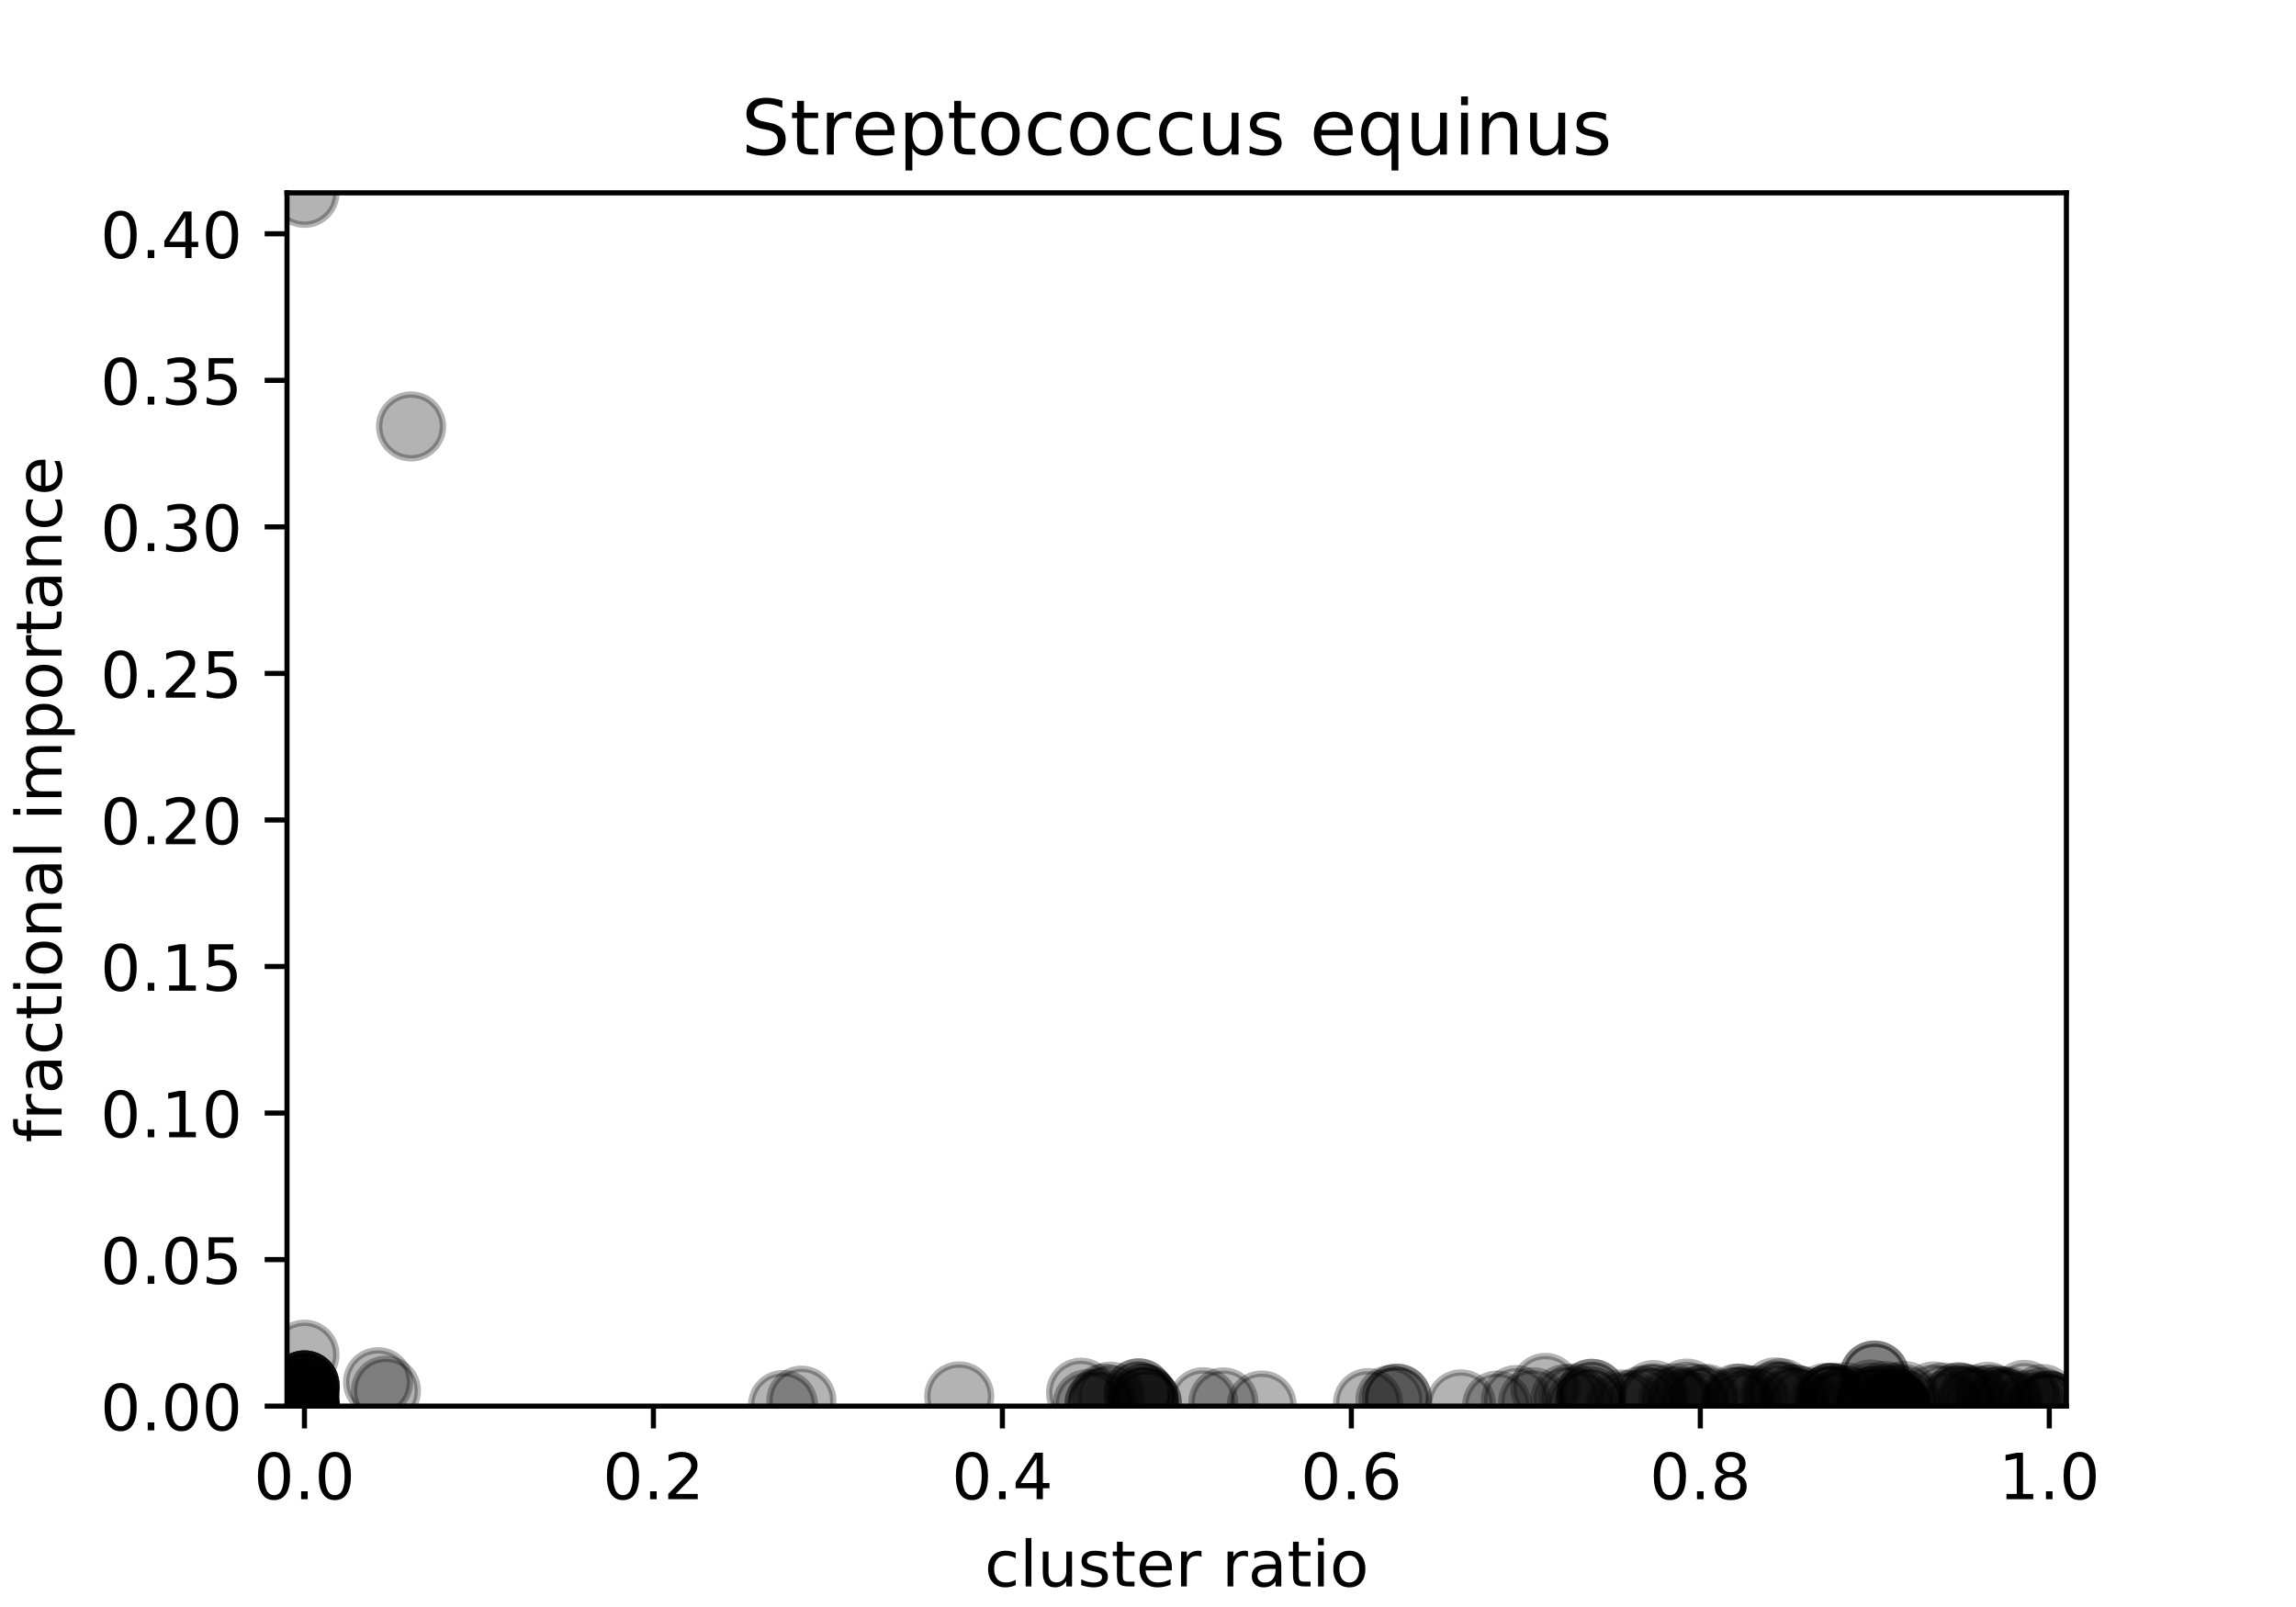 <?xml version="1.0" encoding="utf-8" standalone="no"?>
<!DOCTYPE svg PUBLIC "-//W3C//DTD SVG 1.1//EN"
  "http://www.w3.org/Graphics/SVG/1.1/DTD/svg11.dtd">
<!-- Created with matplotlib (https://matplotlib.org/) -->
<svg height="252pt" version="1.1" viewBox="0 0 360 252" width="360pt" xmlns="http://www.w3.org/2000/svg" xmlns:xlink="http://www.w3.org/1999/xlink">
 <defs>
  <style type="text/css">
*{stroke-linecap:butt;stroke-linejoin:round;}
  </style>
 </defs>
 <g id="figure_1">
  <g id="patch_1">
   <path d="M 0 252 
L 360 252 
L 360 0 
L 0 0 
z
" style="fill:#ffffff;"/>
  </g>
  <g id="axes_1">
   <g id="patch_2">
    <path d="M 45 220.5 
L 324 220.5 
L 324 30.24 
L 45 30.24 
z
" style="fill:#ffffff;"/>
   </g>
   <g id="PathCollection_1">
    <defs>
     <path d="M 0 5 
C 1.326 5 2.598 4.473 3.536 3.536 
C 4.473 2.598 5 1.326 5 0 
C 5 -1.326 4.473 -2.598 3.536 -3.536 
C 2.598 -4.473 1.326 -5 0 -5 
C -1.326 -5 -2.598 -4.473 -3.536 -3.536 
C -4.473 -2.598 -5 -1.326 -5 0 
C -5 1.326 -4.473 2.598 -3.536 3.536 
C -2.598 4.473 -1.326 5 0 5 
z
" id="mbd568b05e9" style="stroke:#000000;stroke-opacity:0.3;"/>
    </defs>
    <g clip-path="url(#p674098ed8f)">
     <use style="fill-opacity:0.3;stroke:#000000;stroke-opacity:0.3;" x="47.736" xlink:href="#mbd568b05e9" y="220.473"/>
     <use style="fill-opacity:0.3;stroke:#000000;stroke-opacity:0.3;" x="313.597" xlink:href="#mbd568b05e9" y="219.739"/>
     <use style="fill-opacity:0.3;stroke:#000000;stroke-opacity:0.3;" x="264.475" xlink:href="#mbd568b05e9" y="218.533"/>
     <use style="fill-opacity:0.3;stroke:#000000;stroke-opacity:0.3;" x="272.875" xlink:href="#mbd568b05e9" y="219.326"/>
     <use style="fill-opacity:0.3;stroke:#000000;stroke-opacity:0.3;" x="172.402" xlink:href="#mbd568b05e9" y="220.028"/>
     <use style="fill-opacity:0.3;stroke:#000000;stroke-opacity:0.3;" x="282.82" xlink:href="#mbd568b05e9" y="219.744"/>
     <use style="fill-opacity:0.3;stroke:#000000;stroke-opacity:0.3;" x="287.884" xlink:href="#mbd568b05e9" y="220.305"/>
     <use style="fill-opacity:0.3;stroke:#000000;stroke-opacity:0.3;" x="314.798" xlink:href="#mbd568b05e9" y="220.096"/>
     <use style="fill-opacity:0.3;stroke:#000000;stroke-opacity:0.3;" x="293.318" xlink:href="#mbd568b05e9" y="218.676"/>
     <use style="fill-opacity:0.3;stroke:#000000;stroke-opacity:0.3;" x="150.402" xlink:href="#mbd568b05e9" y="218.981"/>
     <use style="fill-opacity:0.3;stroke:#000000;stroke-opacity:0.3;" x="197.829" xlink:href="#mbd568b05e9" y="220.409"/>
     <use style="fill-opacity:0.3;stroke:#000000;stroke-opacity:0.3;" x="297.068" xlink:href="#mbd568b05e9" y="220.345"/>
     <use style="fill-opacity:0.3;stroke:#000000;stroke-opacity:0.3;" x="47.736" xlink:href="#mbd568b05e9" y="217.263"/>
     <use style="fill-opacity:0.3;stroke:#000000;stroke-opacity:0.3;" x="278.335" xlink:href="#mbd568b05e9" y="218.348"/>
     <use style="fill-opacity:0.3;stroke:#000000;stroke-opacity:0.3;" x="278.471" xlink:href="#mbd568b05e9" y="219.097"/>
     <use style="fill-opacity:0.3;stroke:#000000;stroke-opacity:0.3;" x="178.531" xlink:href="#mbd568b05e9" y="218.502"/>
     <use style="fill-opacity:0.3;stroke:#000000;stroke-opacity:0.3;" x="296.67" xlink:href="#mbd568b05e9" y="219.173"/>
     <use style="fill-opacity:0.3;stroke:#000000;stroke-opacity:0.3;" x="125.652" xlink:href="#mbd568b05e9" y="219.652"/>
     <use style="fill-opacity:0.3;stroke:#000000;stroke-opacity:0.3;" x="305.038" xlink:href="#mbd568b05e9" y="220.327"/>
     <use style="fill-opacity:0.3;stroke:#000000;stroke-opacity:0.3;" x="258.709" xlink:href="#mbd568b05e9" y="219.436"/>
     <use style="fill-opacity:0.3;stroke:#000000;stroke-opacity:0.3;" x="246.671" xlink:href="#mbd568b05e9" y="219.302"/>
     <use style="fill-opacity:0.3;stroke:#000000;stroke-opacity:0.3;" x="172.402" xlink:href="#mbd568b05e9" y="220.263"/>
     <use style="fill-opacity:0.3;stroke:#000000;stroke-opacity:0.3;" x="318.242" xlink:href="#mbd568b05e9" y="220.293"/>
     <use style="fill-opacity:0.3;stroke:#000000;stroke-opacity:0.3;" x="179.278" xlink:href="#mbd568b05e9" y="219.345"/>
     <use style="fill-opacity:0.3;stroke:#000000;stroke-opacity:0.3;" x="179.818" xlink:href="#mbd568b05e9" y="220.039"/>
     <use style="fill-opacity:0.3;stroke:#000000;stroke-opacity:0.3;" x="320.212" xlink:href="#mbd568b05e9" y="219.392"/>
     <use style="fill-opacity:0.3;stroke:#000000;stroke-opacity:0.3;" x="297.068" xlink:href="#mbd568b05e9" y="220.452"/>
     <use style="fill-opacity:0.3;stroke:#000000;stroke-opacity:0.3;" x="47.736" xlink:href="#mbd568b05e9" y="212.437"/>
     <use style="fill-opacity:0.3;stroke:#000000;stroke-opacity:0.3;" x="242.301" xlink:href="#mbd568b05e9" y="217.648"/>
     <use style="fill-opacity:0.3;stroke:#000000;stroke-opacity:0.3;" x="297.068" xlink:href="#mbd568b05e9" y="220.424"/>
     <use style="fill-opacity:0.3;stroke:#000000;stroke-opacity:0.3;" x="272.875" xlink:href="#mbd568b05e9" y="220.415"/>
     <use style="fill-opacity:0.3;stroke:#000000;stroke-opacity:0.3;" x="272.134" xlink:href="#mbd568b05e9" y="219.898"/>
     <use style="fill-opacity:0.3;stroke:#000000;stroke-opacity:0.3;" x="279.468" xlink:href="#mbd568b05e9" y="219.051"/>
     <use style="fill-opacity:0.3;stroke:#000000;stroke-opacity:0.3;" x="317.411" xlink:href="#mbd568b05e9" y="218.743"/>
     <use style="fill-opacity:0.3;stroke:#000000;stroke-opacity:0.3;" x="298.576" xlink:href="#mbd568b05e9" y="218.911"/>
     <use style="fill-opacity:0.3;stroke:#000000;stroke-opacity:0.3;" x="304.695" xlink:href="#mbd568b05e9" y="219.142"/>
     <use style="fill-opacity:0.3;stroke:#000000;stroke-opacity:0.3;" x="307.633" xlink:href="#mbd568b05e9" y="219.312"/>
     <use style="fill-opacity:0.3;stroke:#000000;stroke-opacity:0.3;" x="287.884" xlink:href="#mbd568b05e9" y="220.335"/>
     <use style="fill-opacity:0.3;stroke:#000000;stroke-opacity:0.3;" x="263.823" xlink:href="#mbd568b05e9" y="220.177"/>
     <use style="fill-opacity:0.3;stroke:#000000;stroke-opacity:0.3;" x="214.506" xlink:href="#mbd568b05e9" y="220.028"/>
     <use style="fill-opacity:0.3;stroke:#000000;stroke-opacity:0.3;" x="60.51" xlink:href="#mbd568b05e9" y="218.084"/>
     <use style="fill-opacity:0.3;stroke:#000000;stroke-opacity:0.3;" x="308.878" xlink:href="#mbd568b05e9" y="219.729"/>
     <use style="fill-opacity:0.3;stroke:#000000;stroke-opacity:0.3;" x="47.736" xlink:href="#mbd568b05e9" y="220.442"/>
     <use style="fill-opacity:0.3;stroke:#000000;stroke-opacity:0.3;" x="293.533" xlink:href="#mbd568b05e9" y="219.72"/>
     <use style="fill-opacity:0.3;stroke:#000000;stroke-opacity:0.3;" x="170.539" xlink:href="#mbd568b05e9" y="220.186"/>
     <use style="fill-opacity:0.3;stroke:#000000;stroke-opacity:0.3;" x="191.825" xlink:href="#mbd568b05e9" y="219.925"/>
     <use style="fill-opacity:0.3;stroke:#000000;stroke-opacity:0.3;" x="279.258" xlink:href="#mbd568b05e9" y="218.479"/>
     <use style="fill-opacity:0.3;stroke:#000000;stroke-opacity:0.3;" x="297.068" xlink:href="#mbd568b05e9" y="220.345"/>
     <use style="fill-opacity:0.3;stroke:#000000;stroke-opacity:0.3;" x="297.068" xlink:href="#mbd568b05e9" y="219.993"/>
     <use style="fill-opacity:0.3;stroke:#000000;stroke-opacity:0.3;" x="47.736" xlink:href="#mbd568b05e9" y="218.189"/>
     <use style="fill-opacity:0.3;stroke:#000000;stroke-opacity:0.3;" x="293.905" xlink:href="#mbd568b05e9" y="215.713"/>
     <use style="fill-opacity:0.3;stroke:#000000;stroke-opacity:0.3;" x="47.736" xlink:href="#mbd568b05e9" y="219.761"/>
     <use style="fill-opacity:0.3;stroke:#000000;stroke-opacity:0.3;" x="219.018" xlink:href="#mbd568b05e9" y="219.341"/>
     <use style="fill-opacity:0.3;stroke:#000000;stroke-opacity:0.3;" x="47.736" xlink:href="#mbd568b05e9" y="220.152"/>
     <use style="fill-opacity:0.3;stroke:#000000;stroke-opacity:0.3;" x="47.736" xlink:href="#mbd568b05e9" y="220.446"/>
     <use style="fill-opacity:0.3;stroke:#000000;stroke-opacity:0.3;" x="47.736" xlink:href="#mbd568b05e9" y="220.438"/>
     <use style="fill-opacity:0.3;stroke:#000000;stroke-opacity:0.3;" x="263.068" xlink:href="#mbd568b05e9" y="219.791"/>
     <use style="fill-opacity:0.3;stroke:#000000;stroke-opacity:0.3;" x="314.914" xlink:href="#mbd568b05e9" y="219.788"/>
     <use style="fill-opacity:0.3;stroke:#000000;stroke-opacity:0.3;" x="293.533" xlink:href="#mbd568b05e9" y="219.72"/>
     <use style="fill-opacity:0.3;stroke:#000000;stroke-opacity:0.3;" x="293.533" xlink:href="#mbd568b05e9" y="219.72"/>
     <use style="fill-opacity:0.3;stroke:#000000;stroke-opacity:0.3;" x="287.151" xlink:href="#mbd568b05e9" y="219.24"/>
     <use style="fill-opacity:0.3;stroke:#000000;stroke-opacity:0.3;" x="297.068" xlink:href="#mbd568b05e9" y="220.345"/>
     <use style="fill-opacity:0.3;stroke:#000000;stroke-opacity:0.3;" x="312.333" xlink:href="#mbd568b05e9" y="219.441"/>
     <use style="fill-opacity:0.3;stroke:#000000;stroke-opacity:0.3;" x="297.068" xlink:href="#mbd568b05e9" y="220.431"/>
     <use style="fill-opacity:0.3;stroke:#000000;stroke-opacity:0.3;" x="47.736" xlink:href="#mbd568b05e9" y="219.808"/>
     <use style="fill-opacity:0.3;stroke:#000000;stroke-opacity:0.3;" x="47.736" xlink:href="#mbd568b05e9" y="220.05"/>
     <use style="fill-opacity:0.3;stroke:#000000;stroke-opacity:0.3;" x="293.533" xlink:href="#mbd568b05e9" y="219.72"/>
     <use style="fill-opacity:0.3;stroke:#000000;stroke-opacity:0.3;" x="47.736" xlink:href="#mbd568b05e9" y="217.263"/>
     <use style="fill-opacity:0.3;stroke:#000000;stroke-opacity:0.3;" x="47.736" xlink:href="#mbd568b05e9" y="217.263"/>
     <use style="fill-opacity:0.3;stroke:#000000;stroke-opacity:0.3;" x="297.068" xlink:href="#mbd568b05e9" y="220.474"/>
     <use style="fill-opacity:0.3;stroke:#000000;stroke-opacity:0.3;" x="179.278" xlink:href="#mbd568b05e9" y="219.345"/>
     <use style="fill-opacity:0.3;stroke:#000000;stroke-opacity:0.3;" x="179.278" xlink:href="#mbd568b05e9" y="219.345"/>
     <use style="fill-opacity:0.3;stroke:#000000;stroke-opacity:0.3;" x="47.736" xlink:href="#mbd568b05e9" y="220.452"/>
     <use style="fill-opacity:0.3;stroke:#000000;stroke-opacity:0.3;" x="47.736" xlink:href="#mbd568b05e9" y="220.174"/>
     <use style="fill-opacity:0.3;stroke:#000000;stroke-opacity:0.3;" x="178.531" xlink:href="#mbd568b05e9" y="218.502"/>
     <use style="fill-opacity:0.3;stroke:#000000;stroke-opacity:0.3;" x="188.639" xlink:href="#mbd568b05e9" y="219.896"/>
     <use style="fill-opacity:0.3;stroke:#000000;stroke-opacity:0.3;" x="173.088" xlink:href="#mbd568b05e9" y="219.333"/>
     <use style="fill-opacity:0.3;stroke:#000000;stroke-opacity:0.3;" x="320.159" xlink:href="#mbd568b05e9" y="220.483"/>
     <use style="fill-opacity:0.3;stroke:#000000;stroke-opacity:0.3;" x="287.151" xlink:href="#mbd568b05e9" y="219.24"/>
     <use style="fill-opacity:0.3;stroke:#000000;stroke-opacity:0.3;" x="169.503" xlink:href="#mbd568b05e9" y="218.398"/>
     <use style="fill-opacity:0.3;stroke:#000000;stroke-opacity:0.3;" x="234.735" xlink:href="#mbd568b05e9" y="220.418"/>
     <use style="fill-opacity:0.3;stroke:#000000;stroke-opacity:0.3;" x="47.736" xlink:href="#mbd568b05e9" y="30.24"/>
     <use style="fill-opacity:0.3;stroke:#000000;stroke-opacity:0.3;" x="254.114" xlink:href="#mbd568b05e9" y="220.233"/>
     <use style="fill-opacity:0.3;stroke:#000000;stroke-opacity:0.3;" x="218.011" xlink:href="#mbd568b05e9" y="219.547"/>
     <use style="fill-opacity:0.3;stroke:#000000;stroke-opacity:0.3;" x="267.014" xlink:href="#mbd568b05e9" y="219.482"/>
     <use style="fill-opacity:0.3;stroke:#000000;stroke-opacity:0.3;" x="249.576" xlink:href="#mbd568b05e9" y="218.577"/>
     <use style="fill-opacity:0.3;stroke:#000000;stroke-opacity:0.3;" x="286.321" xlink:href="#mbd568b05e9" y="219.201"/>
     <use style="fill-opacity:0.3;stroke:#000000;stroke-opacity:0.3;" x="272.341" xlink:href="#mbd568b05e9" y="219.323"/>
     <use style="fill-opacity:0.3;stroke:#000000;stroke-opacity:0.3;" x="295.469" xlink:href="#mbd568b05e9" y="218.915"/>
     <use style="fill-opacity:0.3;stroke:#000000;stroke-opacity:0.3;" x="281.287" xlink:href="#mbd568b05e9" y="219.425"/>
     <use style="fill-opacity:0.3;stroke:#000000;stroke-opacity:0.3;" x="297.068" xlink:href="#mbd568b05e9" y="220.324"/>
     <use style="fill-opacity:0.3;stroke:#000000;stroke-opacity:0.3;" x="309.326" xlink:href="#mbd568b05e9" y="219.453"/>
     <use style="fill-opacity:0.3;stroke:#000000;stroke-opacity:0.3;" x="262.378" xlink:href="#mbd568b05e9" y="219.278"/>
     <use style="fill-opacity:0.3;stroke:#000000;stroke-opacity:0.3;" x="229.068" xlink:href="#mbd568b05e9" y="220.229"/>
     <use style="fill-opacity:0.3;stroke:#000000;stroke-opacity:0.3;" x="47.736" xlink:href="#mbd568b05e9" y="220.434"/>
     <use style="fill-opacity:0.3;stroke:#000000;stroke-opacity:0.3;" x="320.846" xlink:href="#mbd568b05e9" y="220.265"/>
     <use style="fill-opacity:0.3;stroke:#000000;stroke-opacity:0.3;" x="219.018" xlink:href="#mbd568b05e9" y="219.341"/>
     <use style="fill-opacity:0.3;stroke:#000000;stroke-opacity:0.3;" x="293.905" xlink:href="#mbd568b05e9" y="215.713"/>
     <use style="fill-opacity:0.3;stroke:#000000;stroke-opacity:0.3;" x="47.736" xlink:href="#mbd568b05e9" y="217.263"/>
     <use style="fill-opacity:0.3;stroke:#000000;stroke-opacity:0.3;" x="59.281" xlink:href="#mbd568b05e9" y="216.752"/>
     <use style="fill-opacity:0.3;stroke:#000000;stroke-opacity:0.3;" x="47.736" xlink:href="#mbd568b05e9" y="218.189"/>
     <use style="fill-opacity:0.3;stroke:#000000;stroke-opacity:0.3;" x="265.543" xlink:href="#mbd568b05e9" y="219.309"/>
     <use style="fill-opacity:0.3;stroke:#000000;stroke-opacity:0.3;" x="249.576" xlink:href="#mbd568b05e9" y="218.577"/>
     <use style="fill-opacity:0.3;stroke:#000000;stroke-opacity:0.3;" x="267.486" xlink:href="#mbd568b05e9" y="219.362"/>
     <use style="fill-opacity:0.3;stroke:#000000;stroke-opacity:0.3;" x="47.736" xlink:href="#mbd568b05e9" y="218.547"/>
     <use style="fill-opacity:0.3;stroke:#000000;stroke-opacity:0.3;" x="240.401" xlink:href="#mbd568b05e9" y="219.894"/>
     <use style="fill-opacity:0.3;stroke:#000000;stroke-opacity:0.3;" x="307.121" xlink:href="#mbd568b05e9" y="219.152"/>
     <use style="fill-opacity:0.3;stroke:#000000;stroke-opacity:0.3;" x="47.736" xlink:href="#mbd568b05e9" y="217.263"/>
     <use style="fill-opacity:0.3;stroke:#000000;stroke-opacity:0.3;" x="47.736" xlink:href="#mbd568b05e9" y="217.263"/>
     <use style="fill-opacity:0.3;stroke:#000000;stroke-opacity:0.3;" x="321.213" xlink:href="#mbd568b05e9" y="220.45"/>
     <use style="fill-opacity:0.3;stroke:#000000;stroke-opacity:0.3;" x="297.068" xlink:href="#mbd568b05e9" y="220.474"/>
     <use style="fill-opacity:0.3;stroke:#000000;stroke-opacity:0.3;" x="47.736" xlink:href="#mbd568b05e9" y="218.547"/>
     <use style="fill-opacity:0.3;stroke:#000000;stroke-opacity:0.3;" x="47.736" xlink:href="#mbd568b05e9" y="220.434"/>
     <use style="fill-opacity:0.3;stroke:#000000;stroke-opacity:0.3;" x="265.901" xlink:href="#mbd568b05e9" y="220.208"/>
     <use style="fill-opacity:0.3;stroke:#000000;stroke-opacity:0.3;" x="310.19" xlink:href="#mbd568b05e9" y="219.723"/>
     <use style="fill-opacity:0.3;stroke:#000000;stroke-opacity:0.3;" x="289.292" xlink:href="#mbd568b05e9" y="219.629"/>
     <use style="fill-opacity:0.3;stroke:#000000;stroke-opacity:0.3;" x="47.736" xlink:href="#mbd568b05e9" y="218.547"/>
     <use style="fill-opacity:0.3;stroke:#000000;stroke-opacity:0.3;" x="303.149" xlink:href="#mbd568b05e9" y="218.993"/>
     <use style="fill-opacity:0.3;stroke:#000000;stroke-opacity:0.3;" x="297.068" xlink:href="#mbd568b05e9" y="220.345"/>
     <use style="fill-opacity:0.3;stroke:#000000;stroke-opacity:0.3;" x="287.151" xlink:href="#mbd568b05e9" y="219.24"/>
     <use style="fill-opacity:0.3;stroke:#000000;stroke-opacity:0.3;" x="281.395" xlink:href="#mbd568b05e9" y="219.475"/>
     <use style="fill-opacity:0.3;stroke:#000000;stroke-opacity:0.3;" x="47.736" xlink:href="#mbd568b05e9" y="220.452"/>
     <use style="fill-opacity:0.3;stroke:#000000;stroke-opacity:0.3;" x="313.597" xlink:href="#mbd568b05e9" y="219.739"/>
     <use style="fill-opacity:0.3;stroke:#000000;stroke-opacity:0.3;" x="247.86" xlink:href="#mbd568b05e9" y="220.296"/>
     <use style="fill-opacity:0.3;stroke:#000000;stroke-opacity:0.3;" x="259.29" xlink:href="#mbd568b05e9" y="219.49"/>
     <use style="fill-opacity:0.3;stroke:#000000;stroke-opacity:0.3;" x="249.323" xlink:href="#mbd568b05e9" y="219.7"/>
     <use style="fill-opacity:0.3;stroke:#000000;stroke-opacity:0.3;" x="249.323" xlink:href="#mbd568b05e9" y="219.7"/>
     <use style="fill-opacity:0.3;stroke:#000000;stroke-opacity:0.3;" x="297.068" xlink:href="#mbd568b05e9" y="220.474"/>
     <use style="fill-opacity:0.3;stroke:#000000;stroke-opacity:0.3;" x="179.818" xlink:href="#mbd568b05e9" y="220.039"/>
     <use style="fill-opacity:0.3;stroke:#000000;stroke-opacity:0.3;" x="307.121" xlink:href="#mbd568b05e9" y="219.112"/>
     <use style="fill-opacity:0.3;stroke:#000000;stroke-opacity:0.3;" x="257.401" xlink:href="#mbd568b05e9" y="219.683"/>
     <use style="fill-opacity:0.3;stroke:#000000;stroke-opacity:0.3;" x="245.482" xlink:href="#mbd568b05e9" y="219.382"/>
     <use style="fill-opacity:0.3;stroke:#000000;stroke-opacity:0.3;" x="47.736" xlink:href="#mbd568b05e9" y="217.263"/>
     <use style="fill-opacity:0.3;stroke:#000000;stroke-opacity:0.3;" x="298.672" xlink:href="#mbd568b05e9" y="219.761"/>
     <use style="fill-opacity:0.3;stroke:#000000;stroke-opacity:0.3;" x="47.736" xlink:href="#mbd568b05e9" y="217.263"/>
     <use style="fill-opacity:0.3;stroke:#000000;stroke-opacity:0.3;" x="289.372" xlink:href="#mbd568b05e9" y="219.113"/>
     <use style="fill-opacity:0.3;stroke:#000000;stroke-opacity:0.3;" x="287.151" xlink:href="#mbd568b05e9" y="219.24"/>
     <use style="fill-opacity:0.3;stroke:#000000;stroke-opacity:0.3;" x="174.13" xlink:href="#mbd568b05e9" y="219.015"/>
     <use style="fill-opacity:0.3;stroke:#000000;stroke-opacity:0.3;" x="237.703" xlink:href="#mbd568b05e9" y="219.555"/>
     <use style="fill-opacity:0.3;stroke:#000000;stroke-opacity:0.3;" x="47.736" xlink:href="#mbd568b05e9" y="220.388"/>
     <use style="fill-opacity:0.3;stroke:#000000;stroke-opacity:0.3;" x="259.248" xlink:href="#mbd568b05e9" y="218.769"/>
     <use style="fill-opacity:0.3;stroke:#000000;stroke-opacity:0.3;" x="275.387" xlink:href="#mbd568b05e9" y="219.59"/>
     <use style="fill-opacity:0.3;stroke:#000000;stroke-opacity:0.3;" x="297.068" xlink:href="#mbd568b05e9" y="220.48"/>
     <use style="fill-opacity:0.3;stroke:#000000;stroke-opacity:0.3;" x="297.068" xlink:href="#mbd568b05e9" y="219.457"/>
     <use style="fill-opacity:0.3;stroke:#000000;stroke-opacity:0.3;" x="321.264" xlink:href="#mbd568b05e9" y="220.472"/>
     <use style="fill-opacity:0.3;stroke:#000000;stroke-opacity:0.3;" x="255.512" xlink:href="#mbd568b05e9" y="220.305"/>
     <use style="fill-opacity:0.3;stroke:#000000;stroke-opacity:0.3;" x="64.448" xlink:href="#mbd568b05e9" y="66.872"/>
     <use style="fill-opacity:0.3;stroke:#000000;stroke-opacity:0.3;" x="321.264" xlink:href="#mbd568b05e9" y="220.472"/>
     <use style="fill-opacity:0.3;stroke:#000000;stroke-opacity:0.3;" x="311.639" xlink:href="#mbd568b05e9" y="219.044"/>
     <use style="fill-opacity:0.3;stroke:#000000;stroke-opacity:0.3;" x="47.736" xlink:href="#mbd568b05e9" y="220.292"/>
     <use style="fill-opacity:0.3;stroke:#000000;stroke-opacity:0.3;" x="274.103" xlink:href="#mbd568b05e9" y="219.601"/>
     <use style="fill-opacity:0.3;stroke:#000000;stroke-opacity:0.3;" x="122.782" xlink:href="#mbd568b05e9" y="220.327"/>
    </g>
   </g>
   <g id="matplotlib.axis_1">
    <g id="xtick_1">
     <g id="line2d_1">
      <defs>
       <path d="M 0 0 
L 0 3.5 
" id="mce7d808538" style="stroke:#000000;stroke-width:0.8;"/>
      </defs>
      <g>
       <use style="stroke:#000000;stroke-width:0.8;" x="47.736" xlink:href="#mce7d808538" y="220.5"/>
      </g>
     </g>
     <g id="text_1">
      <!-- 0.0 -->
      <defs>
       <path d="M 31.781 66.406 
Q 24.172 66.406 20.328 58.906 
Q 16.5 51.422 16.5 36.375 
Q 16.5 21.391 20.328 13.891 
Q 24.172 6.391 31.781 6.391 
Q 39.453 6.391 43.281 13.891 
Q 47.125 21.391 47.125 36.375 
Q 47.125 51.422 43.281 58.906 
Q 39.453 66.406 31.781 66.406 
z
M 31.781 74.219 
Q 44.047 74.219 50.516 64.516 
Q 56.984 54.828 56.984 36.375 
Q 56.984 17.969 50.516 8.266 
Q 44.047 -1.422 31.781 -1.422 
Q 19.531 -1.422 13.062 8.266 
Q 6.594 17.969 6.594 36.375 
Q 6.594 54.828 13.062 64.516 
Q 19.531 74.219 31.781 74.219 
z
" id="DejaVuSans-48"/>
       <path d="M 10.688 12.406 
L 21 12.406 
L 21 0 
L 10.688 0 
z
" id="DejaVuSans-46"/>
      </defs>
      <g transform="translate(39.784 235.098)scale(0.1 -0.1)">
       <use xlink:href="#DejaVuSans-48"/>
       <use x="63.623" xlink:href="#DejaVuSans-46"/>
       <use x="95.41" xlink:href="#DejaVuSans-48"/>
      </g>
     </g>
    </g>
    <g id="xtick_2">
     <g id="line2d_2">
      <g>
       <use style="stroke:#000000;stroke-width:0.8;" x="102.452" xlink:href="#mce7d808538" y="220.5"/>
      </g>
     </g>
     <g id="text_2">
      <!-- 0.2 -->
      <defs>
       <path d="M 19.188 8.297 
L 53.609 8.297 
L 53.609 0 
L 7.328 0 
L 7.328 8.297 
Q 12.938 14.109 22.625 23.891 
Q 32.328 33.688 34.812 36.531 
Q 39.547 41.844 41.422 45.531 
Q 43.312 49.219 43.312 52.781 
Q 43.312 58.594 39.234 62.25 
Q 35.156 65.922 28.609 65.922 
Q 23.969 65.922 18.812 64.312 
Q 13.672 62.703 7.812 59.422 
L 7.812 69.391 
Q 13.766 71.781 18.938 73 
Q 24.125 74.219 28.422 74.219 
Q 39.75 74.219 46.484 68.547 
Q 53.219 62.891 53.219 53.422 
Q 53.219 48.922 51.531 44.891 
Q 49.859 40.875 45.406 35.406 
Q 44.188 33.984 37.641 27.219 
Q 31.109 20.453 19.188 8.297 
z
" id="DejaVuSans-50"/>
      </defs>
      <g transform="translate(94.5 235.098)scale(0.1 -0.1)">
       <use xlink:href="#DejaVuSans-48"/>
       <use x="63.623" xlink:href="#DejaVuSans-46"/>
       <use x="95.41" xlink:href="#DejaVuSans-50"/>
      </g>
     </g>
    </g>
    <g id="xtick_3">
     <g id="line2d_3">
      <g>
       <use style="stroke:#000000;stroke-width:0.8;" x="157.168" xlink:href="#mce7d808538" y="220.5"/>
      </g>
     </g>
     <g id="text_3">
      <!-- 0.4 -->
      <defs>
       <path d="M 37.797 64.312 
L 12.891 25.391 
L 37.797 25.391 
z
M 35.203 72.906 
L 47.609 72.906 
L 47.609 25.391 
L 58.016 25.391 
L 58.016 17.188 
L 47.609 17.188 
L 47.609 0 
L 37.797 0 
L 37.797 17.188 
L 4.891 17.188 
L 4.891 26.703 
z
" id="DejaVuSans-52"/>
      </defs>
      <g transform="translate(149.216 235.098)scale(0.1 -0.1)">
       <use xlink:href="#DejaVuSans-48"/>
       <use x="63.623" xlink:href="#DejaVuSans-46"/>
       <use x="95.41" xlink:href="#DejaVuSans-52"/>
      </g>
     </g>
    </g>
    <g id="xtick_4">
     <g id="line2d_4">
      <g>
       <use style="stroke:#000000;stroke-width:0.8;" x="211.884" xlink:href="#mce7d808538" y="220.5"/>
      </g>
     </g>
     <g id="text_4">
      <!-- 0.6 -->
      <defs>
       <path d="M 33.016 40.375 
Q 26.375 40.375 22.484 35.828 
Q 18.609 31.297 18.609 23.391 
Q 18.609 15.531 22.484 10.953 
Q 26.375 6.391 33.016 6.391 
Q 39.656 6.391 43.531 10.953 
Q 47.406 15.531 47.406 23.391 
Q 47.406 31.297 43.531 35.828 
Q 39.656 40.375 33.016 40.375 
z
M 52.594 71.297 
L 52.594 62.312 
Q 48.875 64.062 45.094 64.984 
Q 41.312 65.922 37.594 65.922 
Q 27.828 65.922 22.672 59.328 
Q 17.531 52.734 16.797 39.406 
Q 19.672 43.656 24.016 45.922 
Q 28.375 48.188 33.594 48.188 
Q 44.578 48.188 50.953 41.516 
Q 57.328 34.859 57.328 23.391 
Q 57.328 12.156 50.688 5.359 
Q 44.047 -1.422 33.016 -1.422 
Q 20.359 -1.422 13.672 8.266 
Q 6.984 17.969 6.984 36.375 
Q 6.984 53.656 15.188 63.938 
Q 23.391 74.219 37.203 74.219 
Q 40.922 74.219 44.703 73.484 
Q 48.484 72.75 52.594 71.297 
z
" id="DejaVuSans-54"/>
      </defs>
      <g transform="translate(203.932 235.098)scale(0.1 -0.1)">
       <use xlink:href="#DejaVuSans-48"/>
       <use x="63.623" xlink:href="#DejaVuSans-46"/>
       <use x="95.41" xlink:href="#DejaVuSans-54"/>
      </g>
     </g>
    </g>
    <g id="xtick_5">
     <g id="line2d_5">
      <g>
       <use style="stroke:#000000;stroke-width:0.8;" x="266.6" xlink:href="#mce7d808538" y="220.5"/>
      </g>
     </g>
     <g id="text_5">
      <!-- 0.8 -->
      <defs>
       <path d="M 31.781 34.625 
Q 24.75 34.625 20.719 30.859 
Q 16.703 27.094 16.703 20.516 
Q 16.703 13.922 20.719 10.156 
Q 24.75 6.391 31.781 6.391 
Q 38.812 6.391 42.859 10.172 
Q 46.922 13.969 46.922 20.516 
Q 46.922 27.094 42.891 30.859 
Q 38.875 34.625 31.781 34.625 
z
M 21.922 38.812 
Q 15.578 40.375 12.031 44.719 
Q 8.5 49.078 8.5 55.328 
Q 8.5 64.062 14.719 69.141 
Q 20.953 74.219 31.781 74.219 
Q 42.672 74.219 48.875 69.141 
Q 55.078 64.062 55.078 55.328 
Q 55.078 49.078 51.531 44.719 
Q 48 40.375 41.703 38.812 
Q 48.828 37.156 52.797 32.312 
Q 56.781 27.484 56.781 20.516 
Q 56.781 9.906 50.312 4.234 
Q 43.844 -1.422 31.781 -1.422 
Q 19.734 -1.422 13.25 4.234 
Q 6.781 9.906 6.781 20.516 
Q 6.781 27.484 10.781 32.312 
Q 14.797 37.156 21.922 38.812 
z
M 18.312 54.391 
Q 18.312 48.734 21.844 45.562 
Q 25.391 42.391 31.781 42.391 
Q 38.141 42.391 41.719 45.562 
Q 45.312 48.734 45.312 54.391 
Q 45.312 60.062 41.719 63.234 
Q 38.141 66.406 31.781 66.406 
Q 25.391 66.406 21.844 63.234 
Q 18.312 60.062 18.312 54.391 
z
" id="DejaVuSans-56"/>
      </defs>
      <g transform="translate(258.648 235.098)scale(0.1 -0.1)">
       <use xlink:href="#DejaVuSans-48"/>
       <use x="63.623" xlink:href="#DejaVuSans-46"/>
       <use x="95.41" xlink:href="#DejaVuSans-56"/>
      </g>
     </g>
    </g>
    <g id="xtick_6">
     <g id="line2d_6">
      <g>
       <use style="stroke:#000000;stroke-width:0.8;" x="321.316" xlink:href="#mce7d808538" y="220.5"/>
      </g>
     </g>
     <g id="text_6">
      <!-- 1.0 -->
      <defs>
       <path d="M 12.406 8.297 
L 28.516 8.297 
L 28.516 63.922 
L 10.984 60.406 
L 10.984 69.391 
L 28.422 72.906 
L 38.281 72.906 
L 38.281 8.297 
L 54.391 8.297 
L 54.391 0 
L 12.406 0 
z
" id="DejaVuSans-49"/>
      </defs>
      <g transform="translate(313.364 235.098)scale(0.1 -0.1)">
       <use xlink:href="#DejaVuSans-49"/>
       <use x="63.623" xlink:href="#DejaVuSans-46"/>
       <use x="95.41" xlink:href="#DejaVuSans-48"/>
      </g>
     </g>
    </g>
    <g id="text_7">
     <!-- cluster ratio -->
     <defs>
      <path d="M 48.781 52.594 
L 48.781 44.188 
Q 44.969 46.297 41.141 47.344 
Q 37.312 48.391 33.406 48.391 
Q 24.656 48.391 19.812 42.844 
Q 14.984 37.312 14.984 27.297 
Q 14.984 17.281 19.812 11.734 
Q 24.656 6.203 33.406 6.203 
Q 37.312 6.203 41.141 7.25 
Q 44.969 8.297 48.781 10.406 
L 48.781 2.094 
Q 45.016 0.344 40.984 -0.531 
Q 36.969 -1.422 32.422 -1.422 
Q 20.062 -1.422 12.781 6.344 
Q 5.516 14.109 5.516 27.297 
Q 5.516 40.672 12.859 48.328 
Q 20.219 56 33.016 56 
Q 37.156 56 41.109 55.141 
Q 45.062 54.297 48.781 52.594 
z
" id="DejaVuSans-99"/>
      <path d="M 9.422 75.984 
L 18.406 75.984 
L 18.406 0 
L 9.422 0 
z
" id="DejaVuSans-108"/>
      <path d="M 8.5 21.578 
L 8.5 54.688 
L 17.484 54.688 
L 17.484 21.922 
Q 17.484 14.156 20.5 10.266 
Q 23.531 6.391 29.594 6.391 
Q 36.859 6.391 41.078 11.031 
Q 45.312 15.672 45.312 23.688 
L 45.312 54.688 
L 54.297 54.688 
L 54.297 0 
L 45.312 0 
L 45.312 8.406 
Q 42.047 3.422 37.719 1 
Q 33.406 -1.422 27.688 -1.422 
Q 18.266 -1.422 13.375 4.438 
Q 8.5 10.297 8.5 21.578 
z
M 31.109 56 
z
" id="DejaVuSans-117"/>
      <path d="M 44.281 53.078 
L 44.281 44.578 
Q 40.484 46.531 36.375 47.5 
Q 32.281 48.484 27.875 48.484 
Q 21.188 48.484 17.844 46.438 
Q 14.5 44.391 14.5 40.281 
Q 14.5 37.156 16.891 35.375 
Q 19.281 33.594 26.516 31.984 
L 29.594 31.297 
Q 39.156 29.25 43.188 25.516 
Q 47.219 21.781 47.219 15.094 
Q 47.219 7.469 41.188 3.016 
Q 35.156 -1.422 24.609 -1.422 
Q 20.219 -1.422 15.453 -0.562 
Q 10.688 0.297 5.422 2 
L 5.422 11.281 
Q 10.406 8.688 15.234 7.391 
Q 20.062 6.109 24.812 6.109 
Q 31.156 6.109 34.562 8.281 
Q 37.984 10.453 37.984 14.406 
Q 37.984 18.062 35.516 20.016 
Q 33.062 21.969 24.703 23.781 
L 21.578 24.516 
Q 13.234 26.266 9.516 29.906 
Q 5.812 33.547 5.812 39.891 
Q 5.812 47.609 11.281 51.797 
Q 16.75 56 26.812 56 
Q 31.781 56 36.172 55.266 
Q 40.578 54.547 44.281 53.078 
z
" id="DejaVuSans-115"/>
      <path d="M 18.312 70.219 
L 18.312 54.688 
L 36.812 54.688 
L 36.812 47.703 
L 18.312 47.703 
L 18.312 18.016 
Q 18.312 11.328 20.141 9.422 
Q 21.969 7.516 27.594 7.516 
L 36.812 7.516 
L 36.812 0 
L 27.594 0 
Q 17.188 0 13.234 3.875 
Q 9.281 7.766 9.281 18.016 
L 9.281 47.703 
L 2.688 47.703 
L 2.688 54.688 
L 9.281 54.688 
L 9.281 70.219 
z
" id="DejaVuSans-116"/>
      <path d="M 56.203 29.594 
L 56.203 25.203 
L 14.891 25.203 
Q 15.484 15.922 20.484 11.062 
Q 25.484 6.203 34.422 6.203 
Q 39.594 6.203 44.453 7.469 
Q 49.312 8.734 54.109 11.281 
L 54.109 2.781 
Q 49.266 0.734 44.188 -0.344 
Q 39.109 -1.422 33.891 -1.422 
Q 20.797 -1.422 13.156 6.188 
Q 5.516 13.812 5.516 26.812 
Q 5.516 40.234 12.766 48.109 
Q 20.016 56 32.328 56 
Q 43.359 56 49.781 48.891 
Q 56.203 41.797 56.203 29.594 
z
M 47.219 32.234 
Q 47.125 39.594 43.094 43.984 
Q 39.062 48.391 32.422 48.391 
Q 24.906 48.391 20.391 44.141 
Q 15.875 39.891 15.188 32.172 
z
" id="DejaVuSans-101"/>
      <path d="M 41.109 46.297 
Q 39.594 47.172 37.812 47.578 
Q 36.031 48 33.891 48 
Q 26.266 48 22.188 43.047 
Q 18.109 38.094 18.109 28.812 
L 18.109 0 
L 9.078 0 
L 9.078 54.688 
L 18.109 54.688 
L 18.109 46.188 
Q 20.953 51.172 25.484 53.578 
Q 30.031 56 36.531 56 
Q 37.453 56 38.578 55.875 
Q 39.703 55.766 41.062 55.516 
z
" id="DejaVuSans-114"/>
      <path id="DejaVuSans-32"/>
      <path d="M 34.281 27.484 
Q 23.391 27.484 19.188 25 
Q 14.984 22.516 14.984 16.5 
Q 14.984 11.719 18.141 8.906 
Q 21.297 6.109 26.703 6.109 
Q 34.188 6.109 38.703 11.406 
Q 43.219 16.703 43.219 25.484 
L 43.219 27.484 
z
M 52.203 31.203 
L 52.203 0 
L 43.219 0 
L 43.219 8.297 
Q 40.141 3.328 35.547 0.953 
Q 30.953 -1.422 24.312 -1.422 
Q 15.922 -1.422 10.953 3.297 
Q 6 8.016 6 15.922 
Q 6 25.141 12.172 29.828 
Q 18.359 34.516 30.609 34.516 
L 43.219 34.516 
L 43.219 35.406 
Q 43.219 41.609 39.141 45 
Q 35.062 48.391 27.688 48.391 
Q 23 48.391 18.547 47.266 
Q 14.109 46.141 10.016 43.891 
L 10.016 52.203 
Q 14.938 54.109 19.578 55.047 
Q 24.219 56 28.609 56 
Q 40.484 56 46.344 49.844 
Q 52.203 43.703 52.203 31.203 
z
" id="DejaVuSans-97"/>
      <path d="M 9.422 54.688 
L 18.406 54.688 
L 18.406 0 
L 9.422 0 
z
M 9.422 75.984 
L 18.406 75.984 
L 18.406 64.594 
L 9.422 64.594 
z
" id="DejaVuSans-105"/>
      <path d="M 30.609 48.391 
Q 23.391 48.391 19.188 42.75 
Q 14.984 37.109 14.984 27.297 
Q 14.984 17.484 19.156 11.844 
Q 23.344 6.203 30.609 6.203 
Q 37.797 6.203 41.984 11.859 
Q 46.188 17.531 46.188 27.297 
Q 46.188 37.016 41.984 42.703 
Q 37.797 48.391 30.609 48.391 
z
M 30.609 56 
Q 42.328 56 49.016 48.375 
Q 55.719 40.766 55.719 27.297 
Q 55.719 13.875 49.016 6.219 
Q 42.328 -1.422 30.609 -1.422 
Q 18.844 -1.422 12.172 6.219 
Q 5.516 13.875 5.516 27.297 
Q 5.516 40.766 12.172 48.375 
Q 18.844 56 30.609 56 
z
" id="DejaVuSans-111"/>
     </defs>
     <g transform="translate(154.379 248.777)scale(0.1 -0.1)">
      <use xlink:href="#DejaVuSans-99"/>
      <use x="54.98" xlink:href="#DejaVuSans-108"/>
      <use x="82.764" xlink:href="#DejaVuSans-117"/>
      <use x="146.143" xlink:href="#DejaVuSans-115"/>
      <use x="198.242" xlink:href="#DejaVuSans-116"/>
      <use x="237.451" xlink:href="#DejaVuSans-101"/>
      <use x="298.975" xlink:href="#DejaVuSans-114"/>
      <use x="340.088" xlink:href="#DejaVuSans-32"/>
      <use x="371.875" xlink:href="#DejaVuSans-114"/>
      <use x="412.988" xlink:href="#DejaVuSans-97"/>
      <use x="474.268" xlink:href="#DejaVuSans-116"/>
      <use x="513.477" xlink:href="#DejaVuSans-105"/>
      <use x="541.26" xlink:href="#DejaVuSans-111"/>
     </g>
    </g>
   </g>
   <g id="matplotlib.axis_2">
    <g id="ytick_1">
     <g id="line2d_7">
      <defs>
       <path d="M 0 0 
L -3.5 0 
" id="m3d390afaf6" style="stroke:#000000;stroke-width:0.8;"/>
      </defs>
      <g>
       <use style="stroke:#000000;stroke-width:0.8;" x="45" xlink:href="#m3d390afaf6" y="220.5"/>
      </g>
     </g>
     <g id="text_8">
      <!-- 0.00 -->
      <g transform="translate(15.734 224.299)scale(0.1 -0.1)">
       <use xlink:href="#DejaVuSans-48"/>
       <use x="63.623" xlink:href="#DejaVuSans-46"/>
       <use x="95.41" xlink:href="#DejaVuSans-48"/>
       <use x="159.033" xlink:href="#DejaVuSans-48"/>
      </g>
     </g>
    </g>
    <g id="ytick_2">
     <g id="line2d_8">
      <g>
       <use style="stroke:#000000;stroke-width:0.8;" x="45" xlink:href="#m3d390afaf6" y="197.521"/>
      </g>
     </g>
     <g id="text_9">
      <!-- 0.05 -->
      <defs>
       <path d="M 10.797 72.906 
L 49.516 72.906 
L 49.516 64.594 
L 19.828 64.594 
L 19.828 46.734 
Q 21.969 47.469 24.109 47.828 
Q 26.266 48.188 28.422 48.188 
Q 40.625 48.188 47.75 41.5 
Q 54.891 34.812 54.891 23.391 
Q 54.891 11.625 47.562 5.094 
Q 40.234 -1.422 26.906 -1.422 
Q 22.312 -1.422 17.547 -0.641 
Q 12.797 0.141 7.719 1.703 
L 7.719 11.625 
Q 12.109 9.234 16.797 8.062 
Q 21.484 6.891 26.703 6.891 
Q 35.156 6.891 40.078 11.328 
Q 45.016 15.766 45.016 23.391 
Q 45.016 31 40.078 35.438 
Q 35.156 39.891 26.703 39.891 
Q 22.75 39.891 18.812 39.016 
Q 14.891 38.141 10.797 36.281 
z
" id="DejaVuSans-53"/>
      </defs>
      <g transform="translate(15.734 201.32)scale(0.1 -0.1)">
       <use xlink:href="#DejaVuSans-48"/>
       <use x="63.623" xlink:href="#DejaVuSans-46"/>
       <use x="95.41" xlink:href="#DejaVuSans-48"/>
       <use x="159.033" xlink:href="#DejaVuSans-53"/>
      </g>
     </g>
    </g>
    <g id="ytick_3">
     <g id="line2d_9">
      <g>
       <use style="stroke:#000000;stroke-width:0.8;" x="45" xlink:href="#m3d390afaf6" y="174.541"/>
      </g>
     </g>
     <g id="text_10">
      <!-- 0.10 -->
      <g transform="translate(15.734 178.34)scale(0.1 -0.1)">
       <use xlink:href="#DejaVuSans-48"/>
       <use x="63.623" xlink:href="#DejaVuSans-46"/>
       <use x="95.41" xlink:href="#DejaVuSans-49"/>
       <use x="159.033" xlink:href="#DejaVuSans-48"/>
      </g>
     </g>
    </g>
    <g id="ytick_4">
     <g id="line2d_10">
      <g>
       <use style="stroke:#000000;stroke-width:0.8;" x="45" xlink:href="#m3d390afaf6" y="151.562"/>
      </g>
     </g>
     <g id="text_11">
      <!-- 0.15 -->
      <g transform="translate(15.734 155.361)scale(0.1 -0.1)">
       <use xlink:href="#DejaVuSans-48"/>
       <use x="63.623" xlink:href="#DejaVuSans-46"/>
       <use x="95.41" xlink:href="#DejaVuSans-49"/>
       <use x="159.033" xlink:href="#DejaVuSans-53"/>
      </g>
     </g>
    </g>
    <g id="ytick_5">
     <g id="line2d_11">
      <g>
       <use style="stroke:#000000;stroke-width:0.8;" x="45" xlink:href="#m3d390afaf6" y="128.582"/>
      </g>
     </g>
     <g id="text_12">
      <!-- 0.20 -->
      <g transform="translate(15.734 132.381)scale(0.1 -0.1)">
       <use xlink:href="#DejaVuSans-48"/>
       <use x="63.623" xlink:href="#DejaVuSans-46"/>
       <use x="95.41" xlink:href="#DejaVuSans-50"/>
       <use x="159.033" xlink:href="#DejaVuSans-48"/>
      </g>
     </g>
    </g>
    <g id="ytick_6">
     <g id="line2d_12">
      <g>
       <use style="stroke:#000000;stroke-width:0.8;" x="45" xlink:href="#m3d390afaf6" y="105.603"/>
      </g>
     </g>
     <g id="text_13">
      <!-- 0.25 -->
      <g transform="translate(15.734 109.402)scale(0.1 -0.1)">
       <use xlink:href="#DejaVuSans-48"/>
       <use x="63.623" xlink:href="#DejaVuSans-46"/>
       <use x="95.41" xlink:href="#DejaVuSans-50"/>
       <use x="159.033" xlink:href="#DejaVuSans-53"/>
      </g>
     </g>
    </g>
    <g id="ytick_7">
     <g id="line2d_13">
      <g>
       <use style="stroke:#000000;stroke-width:0.8;" x="45" xlink:href="#m3d390afaf6" y="82.623"/>
      </g>
     </g>
     <g id="text_14">
      <!-- 0.30 -->
      <defs>
       <path d="M 40.578 39.312 
Q 47.656 37.797 51.625 33 
Q 55.609 28.219 55.609 21.188 
Q 55.609 10.406 48.188 4.484 
Q 40.766 -1.422 27.094 -1.422 
Q 22.516 -1.422 17.656 -0.516 
Q 12.797 0.391 7.625 2.203 
L 7.625 11.719 
Q 11.719 9.328 16.594 8.109 
Q 21.484 6.891 26.812 6.891 
Q 36.078 6.891 40.938 10.547 
Q 45.797 14.203 45.797 21.188 
Q 45.797 27.641 41.281 31.266 
Q 36.766 34.906 28.719 34.906 
L 20.219 34.906 
L 20.219 43.016 
L 29.109 43.016 
Q 36.375 43.016 40.234 45.922 
Q 44.094 48.828 44.094 54.297 
Q 44.094 59.906 40.109 62.906 
Q 36.141 65.922 28.719 65.922 
Q 24.656 65.922 20.016 65.031 
Q 15.375 64.156 9.812 62.312 
L 9.812 71.094 
Q 15.438 72.656 20.344 73.438 
Q 25.25 74.219 29.594 74.219 
Q 40.828 74.219 47.359 69.109 
Q 53.906 64.016 53.906 55.328 
Q 53.906 49.266 50.438 45.094 
Q 46.969 40.922 40.578 39.312 
z
" id="DejaVuSans-51"/>
      </defs>
      <g transform="translate(15.734 86.422)scale(0.1 -0.1)">
       <use xlink:href="#DejaVuSans-48"/>
       <use x="63.623" xlink:href="#DejaVuSans-46"/>
       <use x="95.41" xlink:href="#DejaVuSans-51"/>
       <use x="159.033" xlink:href="#DejaVuSans-48"/>
      </g>
     </g>
    </g>
    <g id="ytick_8">
     <g id="line2d_14">
      <g>
       <use style="stroke:#000000;stroke-width:0.8;" x="45" xlink:href="#m3d390afaf6" y="59.644"/>
      </g>
     </g>
     <g id="text_15">
      <!-- 0.35 -->
      <g transform="translate(15.734 63.443)scale(0.1 -0.1)">
       <use xlink:href="#DejaVuSans-48"/>
       <use x="63.623" xlink:href="#DejaVuSans-46"/>
       <use x="95.41" xlink:href="#DejaVuSans-51"/>
       <use x="159.033" xlink:href="#DejaVuSans-53"/>
      </g>
     </g>
    </g>
    <g id="ytick_9">
     <g id="line2d_15">
      <g>
       <use style="stroke:#000000;stroke-width:0.8;" x="45" xlink:href="#m3d390afaf6" y="36.664"/>
      </g>
     </g>
     <g id="text_16">
      <!-- 0.40 -->
      <g transform="translate(15.734 40.463)scale(0.1 -0.1)">
       <use xlink:href="#DejaVuSans-48"/>
       <use x="63.623" xlink:href="#DejaVuSans-46"/>
       <use x="95.41" xlink:href="#DejaVuSans-52"/>
       <use x="159.033" xlink:href="#DejaVuSans-48"/>
      </g>
     </g>
    </g>
    <g id="text_17">
     <!-- fractional importance -->
     <defs>
      <path d="M 37.109 75.984 
L 37.109 68.5 
L 28.516 68.5 
Q 23.688 68.5 21.797 66.547 
Q 19.922 64.594 19.922 59.516 
L 19.922 54.688 
L 34.719 54.688 
L 34.719 47.703 
L 19.922 47.703 
L 19.922 0 
L 10.891 0 
L 10.891 47.703 
L 2.297 47.703 
L 2.297 54.688 
L 10.891 54.688 
L 10.891 58.5 
Q 10.891 67.625 15.141 71.797 
Q 19.391 75.984 28.609 75.984 
z
" id="DejaVuSans-102"/>
      <path d="M 54.891 33.016 
L 54.891 0 
L 45.906 0 
L 45.906 32.719 
Q 45.906 40.484 42.875 44.328 
Q 39.844 48.188 33.797 48.188 
Q 26.516 48.188 22.312 43.547 
Q 18.109 38.922 18.109 30.906 
L 18.109 0 
L 9.078 0 
L 9.078 54.688 
L 18.109 54.688 
L 18.109 46.188 
Q 21.344 51.125 25.703 53.562 
Q 30.078 56 35.797 56 
Q 45.219 56 50.047 50.172 
Q 54.891 44.344 54.891 33.016 
z
" id="DejaVuSans-110"/>
      <path d="M 52 44.188 
Q 55.375 50.25 60.062 53.125 
Q 64.75 56 71.094 56 
Q 79.641 56 84.281 50.016 
Q 88.922 44.047 88.922 33.016 
L 88.922 0 
L 79.891 0 
L 79.891 32.719 
Q 79.891 40.578 77.094 44.375 
Q 74.312 48.188 68.609 48.188 
Q 61.625 48.188 57.562 43.547 
Q 53.516 38.922 53.516 30.906 
L 53.516 0 
L 44.484 0 
L 44.484 32.719 
Q 44.484 40.625 41.703 44.406 
Q 38.922 48.188 33.109 48.188 
Q 26.219 48.188 22.156 43.531 
Q 18.109 38.875 18.109 30.906 
L 18.109 0 
L 9.078 0 
L 9.078 54.688 
L 18.109 54.688 
L 18.109 46.188 
Q 21.188 51.219 25.484 53.609 
Q 29.781 56 35.688 56 
Q 41.656 56 45.828 52.969 
Q 50 49.953 52 44.188 
z
" id="DejaVuSans-109"/>
      <path d="M 18.109 8.203 
L 18.109 -20.797 
L 9.078 -20.797 
L 9.078 54.688 
L 18.109 54.688 
L 18.109 46.391 
Q 20.953 51.266 25.266 53.625 
Q 29.594 56 35.594 56 
Q 45.562 56 51.781 48.094 
Q 58.016 40.188 58.016 27.297 
Q 58.016 14.406 51.781 6.484 
Q 45.562 -1.422 35.594 -1.422 
Q 29.594 -1.422 25.266 0.953 
Q 20.953 3.328 18.109 8.203 
z
M 48.688 27.297 
Q 48.688 37.203 44.609 42.844 
Q 40.531 48.484 33.406 48.484 
Q 26.266 48.484 22.188 42.844 
Q 18.109 37.203 18.109 27.297 
Q 18.109 17.391 22.188 11.75 
Q 26.266 6.109 33.406 6.109 
Q 40.531 6.109 44.609 11.75 
Q 48.688 17.391 48.688 27.297 
z
" id="DejaVuSans-112"/>
     </defs>
     <g transform="translate(9.655 179.186)rotate(-90)scale(0.1 -0.1)">
      <use xlink:href="#DejaVuSans-102"/>
      <use x="35.205" xlink:href="#DejaVuSans-114"/>
      <use x="76.318" xlink:href="#DejaVuSans-97"/>
      <use x="137.598" xlink:href="#DejaVuSans-99"/>
      <use x="192.578" xlink:href="#DejaVuSans-116"/>
      <use x="231.787" xlink:href="#DejaVuSans-105"/>
      <use x="259.57" xlink:href="#DejaVuSans-111"/>
      <use x="320.752" xlink:href="#DejaVuSans-110"/>
      <use x="384.131" xlink:href="#DejaVuSans-97"/>
      <use x="445.41" xlink:href="#DejaVuSans-108"/>
      <use x="473.193" xlink:href="#DejaVuSans-32"/>
      <use x="504.98" xlink:href="#DejaVuSans-105"/>
      <use x="532.764" xlink:href="#DejaVuSans-109"/>
      <use x="630.176" xlink:href="#DejaVuSans-112"/>
      <use x="693.652" xlink:href="#DejaVuSans-111"/>
      <use x="754.834" xlink:href="#DejaVuSans-114"/>
      <use x="795.947" xlink:href="#DejaVuSans-116"/>
      <use x="835.156" xlink:href="#DejaVuSans-97"/>
      <use x="896.436" xlink:href="#DejaVuSans-110"/>
      <use x="959.814" xlink:href="#DejaVuSans-99"/>
      <use x="1014.795" xlink:href="#DejaVuSans-101"/>
     </g>
    </g>
   </g>
   <g id="patch_3">
    <path d="M 45 220.5 
L 45 30.24 
" style="fill:none;stroke:#000000;stroke-linecap:square;stroke-linejoin:miter;stroke-width:0.8;"/>
   </g>
   <g id="patch_4">
    <path d="M 324 220.5 
L 324 30.24 
" style="fill:none;stroke:#000000;stroke-linecap:square;stroke-linejoin:miter;stroke-width:0.8;"/>
   </g>
   <g id="patch_5">
    <path d="M 45 220.5 
L 324 220.5 
" style="fill:none;stroke:#000000;stroke-linecap:square;stroke-linejoin:miter;stroke-width:0.8;"/>
   </g>
   <g id="patch_6">
    <path d="M 45 30.24 
L 324 30.24 
" style="fill:none;stroke:#000000;stroke-linecap:square;stroke-linejoin:miter;stroke-width:0.8;"/>
   </g>
   <g id="text_18">
    <!-- Streptococcus equinus -->
    <defs>
     <path d="M 53.516 70.516 
L 53.516 60.891 
Q 47.906 63.578 42.922 64.891 
Q 37.938 66.219 33.297 66.219 
Q 25.25 66.219 20.875 63.094 
Q 16.5 59.969 16.5 54.203 
Q 16.5 49.359 19.406 46.891 
Q 22.312 44.438 30.422 42.922 
L 36.375 41.703 
Q 47.406 39.594 52.656 34.297 
Q 57.906 29 57.906 20.125 
Q 57.906 9.516 50.797 4.047 
Q 43.703 -1.422 29.984 -1.422 
Q 24.812 -1.422 18.969 -0.25 
Q 13.141 0.922 6.891 3.219 
L 6.891 13.375 
Q 12.891 10.016 18.656 8.297 
Q 24.422 6.594 29.984 6.594 
Q 38.422 6.594 43.016 9.906 
Q 47.609 13.234 47.609 19.391 
Q 47.609 24.75 44.312 27.781 
Q 41.016 30.812 33.5 32.328 
L 27.484 33.5 
Q 16.453 35.688 11.516 40.375 
Q 6.594 45.062 6.594 53.422 
Q 6.594 63.094 13.406 68.656 
Q 20.219 74.219 32.172 74.219 
Q 37.312 74.219 42.625 73.281 
Q 47.953 72.359 53.516 70.516 
z
" id="DejaVuSans-83"/>
     <path d="M 14.797 27.297 
Q 14.797 17.391 18.875 11.75 
Q 22.953 6.109 30.078 6.109 
Q 37.203 6.109 41.297 11.75 
Q 45.406 17.391 45.406 27.297 
Q 45.406 37.203 41.297 42.844 
Q 37.203 48.484 30.078 48.484 
Q 22.953 48.484 18.875 42.844 
Q 14.797 37.203 14.797 27.297 
z
M 45.406 8.203 
Q 42.578 3.328 38.25 0.953 
Q 33.938 -1.422 27.875 -1.422 
Q 17.969 -1.422 11.734 6.484 
Q 5.516 14.406 5.516 27.297 
Q 5.516 40.188 11.734 48.094 
Q 17.969 56 27.875 56 
Q 33.938 56 38.25 53.625 
Q 42.578 51.266 45.406 46.391 
L 45.406 54.688 
L 54.391 54.688 
L 54.391 -20.797 
L 45.406 -20.797 
z
" id="DejaVuSans-113"/>
    </defs>
    <g transform="translate(116.245 24.24)scale(0.12 -0.12)">
     <use xlink:href="#DejaVuSans-83"/>
     <use x="63.477" xlink:href="#DejaVuSans-116"/>
     <use x="102.686" xlink:href="#DejaVuSans-114"/>
     <use x="143.768" xlink:href="#DejaVuSans-101"/>
     <use x="205.291" xlink:href="#DejaVuSans-112"/>
     <use x="268.768" xlink:href="#DejaVuSans-116"/>
     <use x="307.977" xlink:href="#DejaVuSans-111"/>
     <use x="369.158" xlink:href="#DejaVuSans-99"/>
     <use x="424.139" xlink:href="#DejaVuSans-111"/>
     <use x="485.32" xlink:href="#DejaVuSans-99"/>
     <use x="540.301" xlink:href="#DejaVuSans-99"/>
     <use x="595.281" xlink:href="#DejaVuSans-117"/>
     <use x="658.66" xlink:href="#DejaVuSans-115"/>
     <use x="710.76" xlink:href="#DejaVuSans-32"/>
     <use x="742.547" xlink:href="#DejaVuSans-101"/>
     <use x="804.07" xlink:href="#DejaVuSans-113"/>
     <use x="867.547" xlink:href="#DejaVuSans-117"/>
     <use x="930.926" xlink:href="#DejaVuSans-105"/>
     <use x="958.709" xlink:href="#DejaVuSans-110"/>
     <use x="1022.088" xlink:href="#DejaVuSans-117"/>
     <use x="1085.467" xlink:href="#DejaVuSans-115"/>
    </g>
   </g>
  </g>
 </g>
 <defs>
  <clipPath id="p674098ed8f">
   <rect height="190.26" width="279" x="45" y="30.24"/>
  </clipPath>
 </defs>
</svg>
